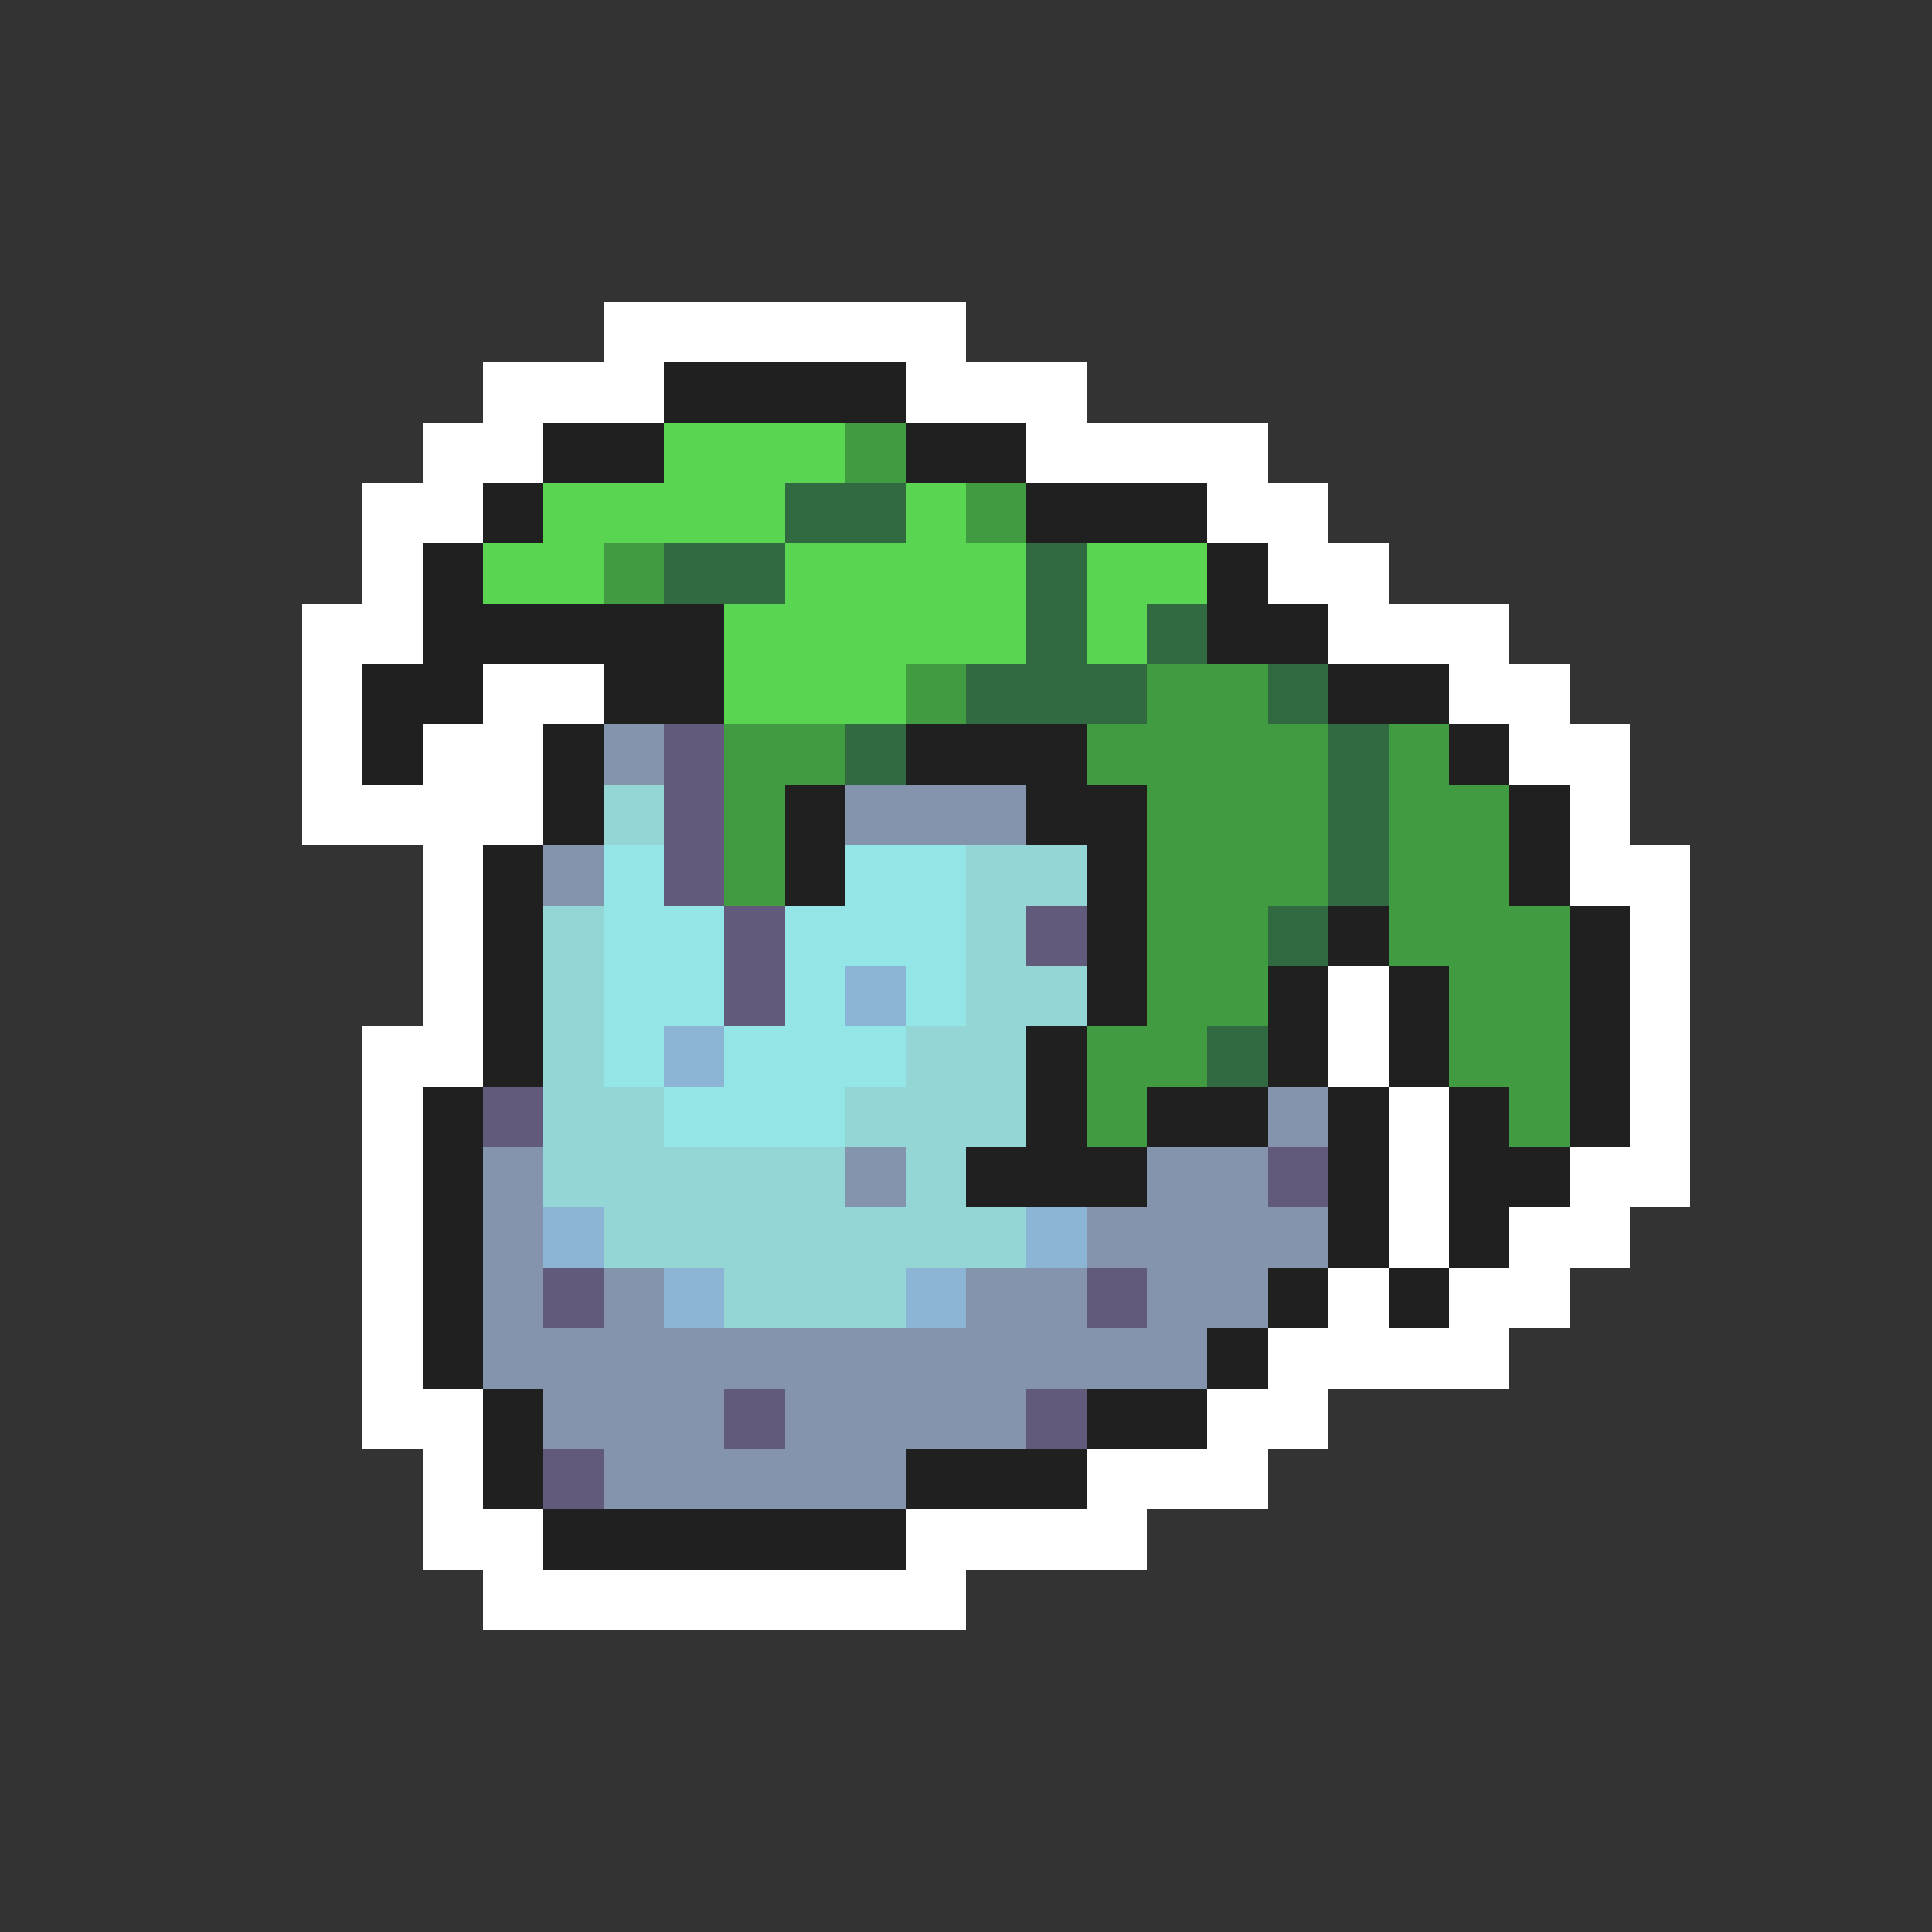 <svg xmlns="http://www.w3.org/2000/svg" viewBox="0 -0.5 32 32" shape-rendering="crispEdges">
<rect x="0" y="-0.5" width="32" height="32" fill="#333333" stroke="none"/>
<path stroke="#ffffff" d="M10 5h6M8 6h3M15 6h3M7 7h2M17 7h4M6 8h2M20 8h2M6 9h1M21 9h2M5 10h2M22 10h3M5 11h1M8 11h2M24 11h2M5 12h1M7 12h2M25 12h2M5 13h4M26 13h1M7 14h1M26 14h2M7 15h1M27 15h1M7 16h1M22 16h1M27 16h1M6 17h2M22 17h1M27 17h1M6 18h1M23 18h1M27 18h1M6 19h1M23 19h1M26 19h2M6 20h1M23 20h1M25 20h2M6 21h1M22 21h1M24 21h2M6 22h1M21 22h4M6 23h2M20 23h2M7 24h1M18 24h3M7 25h2M15 25h4M8 26h8" />
<path stroke="#202020" d="M11 6h4M9 7h2M15 7h2M8 8h1M17 8h3M7 9h1M20 9h1M7 10h5M20 10h2M6 11h2M10 11h2M22 11h2M6 12h1M9 12h1M15 12h3M24 12h1M9 13h1M13 13h1M17 13h2M25 13h1M8 14h1M13 14h1M18 14h1M25 14h1M8 15h1M18 15h1M22 15h1M26 15h1M8 16h1M18 16h1M21 16h1M23 16h1M26 16h1M8 17h1M17 17h1M21 17h1M23 17h1M26 17h1M7 18h1M17 18h1M19 18h2M22 18h1M24 18h1M26 18h1M7 19h1M16 19h3M22 19h1M24 19h2M7 20h1M22 20h1M24 20h1M7 21h1M21 21h1M23 21h1M7 22h1M20 22h1M8 23h1M18 23h2M8 24h1M15 24h3M9 25h6" />
<path stroke="#5ad552" d="M11 7h3M9 8h4M15 8h1M8 9h2M13 9h4M18 9h2M12 10h5M18 10h1M12 11h3" />
<path stroke="#419c41" d="M14 7h1M16 8h1M10 9h1M15 11h1M19 11h2M12 12h2M18 12h4M23 12h1M12 13h1M19 13h3M23 13h2M12 14h1M19 14h3M23 14h2M19 15h2M23 15h3M19 16h2M24 16h2M18 17h2M24 17h2M18 18h1M25 18h1" />
<path stroke="#316a41" d="M13 8h2M11 9h2M17 9h1M17 10h1M19 10h1M16 11h3M21 11h1M14 12h1M22 12h1M22 13h1M22 14h1M21 15h1M20 17h1" />
<path stroke="#8394ac" d="M10 12h1M14 13h3M9 14h1M21 18h1M8 19h1M14 19h1M19 19h2M8 20h1M18 20h4M8 21h1M10 21h1M16 21h2M19 21h2M8 22h12M9 23h3M13 23h4M10 24h5" />
<path stroke="#625a7b" d="M11 12h1M11 13h1M11 14h1M12 15h1M17 15h1M12 16h1M8 18h1M21 19h1M9 21h1M18 21h1M12 23h1M17 23h1M9 24h1" />
<path stroke="#94d5d5" d="M10 13h1M16 14h2M9 15h1M16 15h1M9 16h1M16 16h2M9 17h1M15 17h2M9 18h2M14 18h3M9 19h5M15 19h1M10 20h7M12 21h3" />
<path stroke="#94e6e6" d="M10 14h1M14 14h2M10 15h2M13 15h3M10 16h2M13 16h1M15 16h1M10 17h1M12 17h3M11 18h3" />
<path stroke="#8bb4d5" d="M14 16h1M11 17h1M9 20h1M17 20h1M11 21h1M15 21h1" />
</svg>